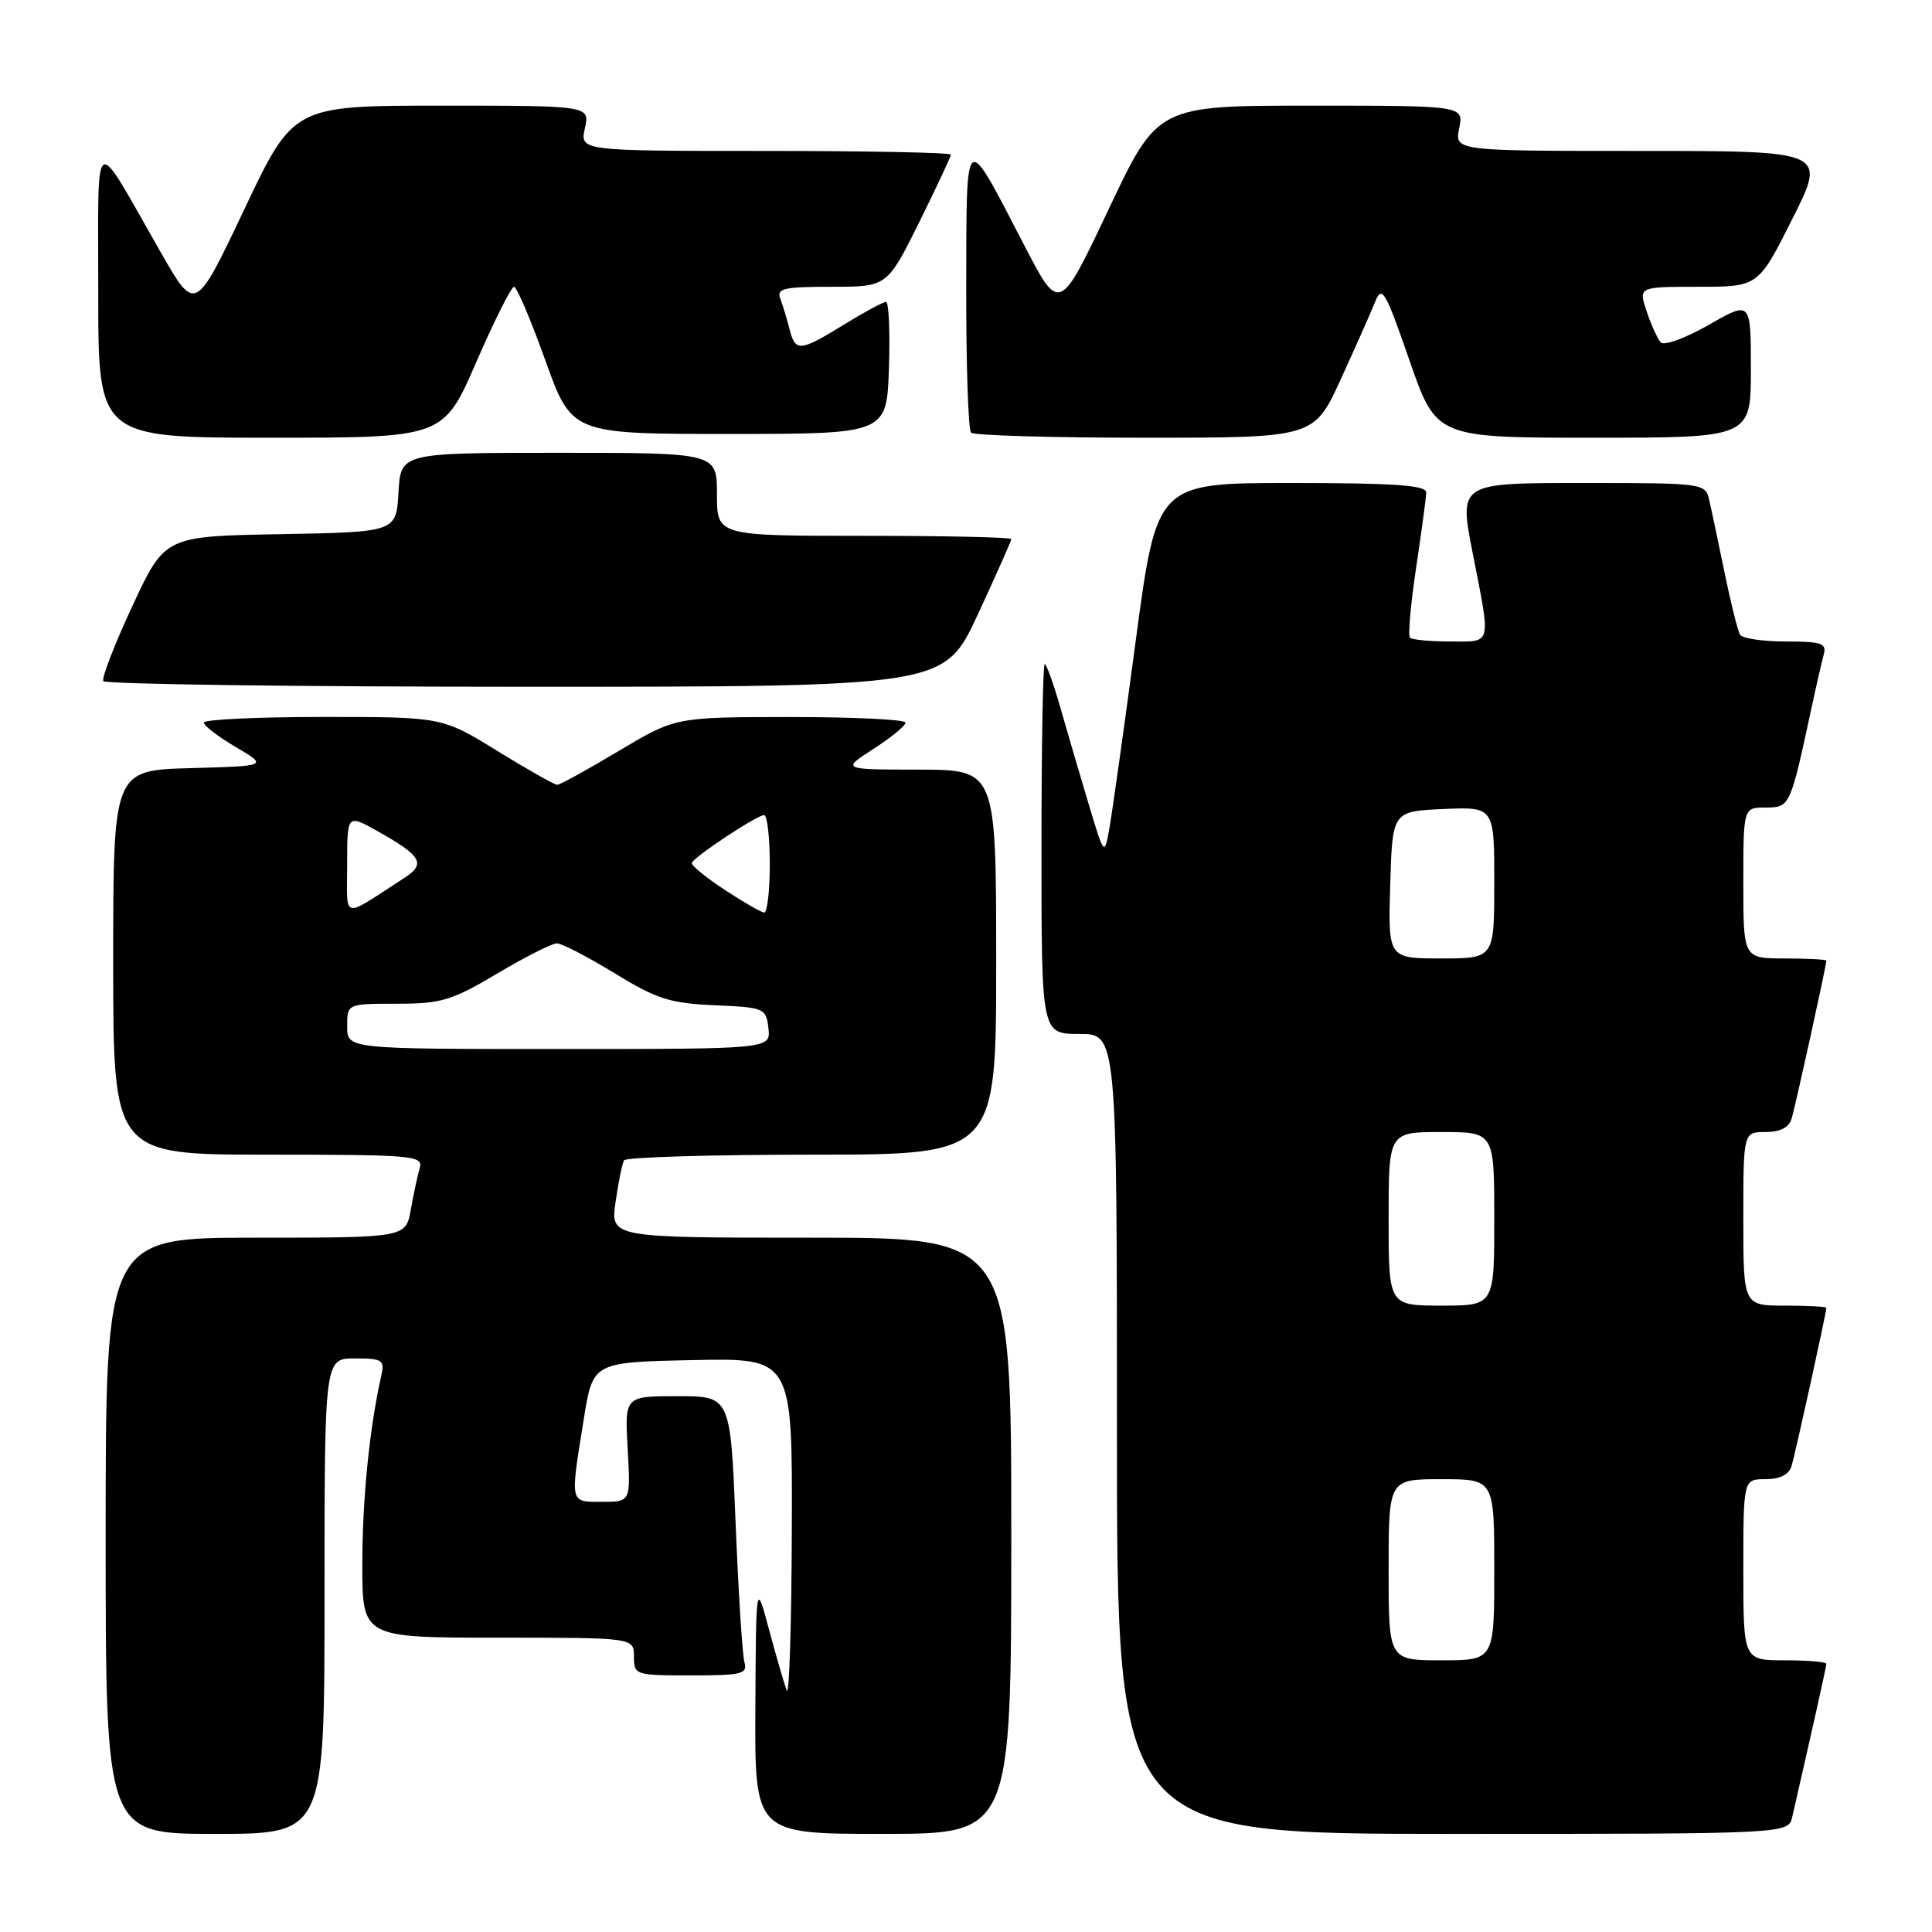 <?xml version="1.0" encoding="UTF-8" standalone="no"?>
<!DOCTYPE svg PUBLIC "-//W3C//DTD SVG 1.1//EN" "http://www.w3.org/Graphics/SVG/1.1/DTD/svg11.dtd" >
<svg xmlns="http://www.w3.org/2000/svg" xmlns:xlink="http://www.w3.org/1999/xlink" version="1.1" viewBox="0 0 256 256">
 <g >
 <path fill="currentColor"
d=" M 43.00 211.50 C 43.00 180.00 43.00 180.00 47.02 180.00 C 50.67 180.00 50.99 180.21 50.53 182.25 C 48.97 189.11 48.01 198.63 48.01 207.25 C 48.00 217.00 48.00 217.00 66.00 217.00 C 84.00 217.00 84.00 217.00 84.00 219.50 C 84.00 221.95 84.16 222.00 91.57 222.00 C 98.30 222.00 99.08 221.81 98.64 220.25 C 98.37 219.29 97.84 210.96 97.47 201.75 C 96.79 185.00 96.79 185.00 89.78 185.00 C 82.77 185.00 82.77 185.00 83.17 192.00 C 83.57 199.00 83.57 199.00 79.78 199.00 C 75.45 199.00 75.53 199.36 77.36 188.00 C 78.56 180.50 78.56 180.50 91.78 180.22 C 105.00 179.94 105.00 179.94 104.92 202.72 C 104.88 215.25 104.58 224.82 104.25 224.00 C 103.93 223.18 102.88 219.57 101.92 216.00 C 100.18 209.50 100.18 209.50 100.09 226.25 C 100.00 243.00 100.00 243.00 117.00 243.00 C 134.00 243.00 134.00 243.00 134.00 203.50 C 134.00 164.00 134.00 164.00 107.44 164.00 C 80.88 164.00 80.88 164.00 81.57 159.25 C 81.94 156.64 82.45 154.16 82.69 153.75 C 82.92 153.34 94.12 153.00 107.56 153.00 C 132.00 153.00 132.00 153.00 132.00 127.50 C 132.00 102.00 132.00 102.00 121.75 101.98 C 111.50 101.97 111.50 101.97 115.74 99.23 C 118.08 97.73 119.99 96.16 119.99 95.75 C 120.00 95.34 113.14 95.01 104.75 95.01 C 89.50 95.02 89.50 95.02 82.00 99.50 C 77.88 101.96 74.21 103.98 73.84 103.99 C 73.48 103.99 69.91 101.98 65.89 99.50 C 58.59 95.00 58.59 95.00 42.80 95.00 C 34.11 95.00 27.00 95.34 27.01 95.75 C 27.01 96.16 28.92 97.62 31.26 99.00 C 35.50 101.50 35.50 101.50 25.25 101.78 C 15.00 102.07 15.00 102.07 15.00 127.53 C 15.00 153.00 15.00 153.00 35.57 153.00 C 54.68 153.00 56.10 153.12 55.62 154.75 C 55.34 155.71 54.81 158.19 54.44 160.25 C 53.78 164.00 53.78 164.00 33.89 164.00 C 14.00 164.00 14.00 164.00 14.00 203.50 C 14.00 243.00 14.00 243.00 28.50 243.00 C 43.00 243.00 43.00 243.00 43.00 211.50 Z  M 237.48 240.75 C 240.28 228.54 242.00 220.84 242.00 220.46 C 242.00 220.21 239.53 220.00 236.50 220.00 C 231.00 220.00 231.00 220.00 231.00 208.00 C 231.00 196.00 231.00 196.00 233.93 196.00 C 235.86 196.00 237.05 195.40 237.39 194.25 C 237.90 192.59 242.00 173.92 242.00 173.30 C 242.00 173.13 239.53 173.00 236.50 173.00 C 231.00 173.00 231.00 173.00 231.00 161.50 C 231.00 150.00 231.00 150.00 233.93 150.00 C 235.86 150.00 237.05 149.40 237.39 148.25 C 237.90 146.59 242.00 127.92 242.00 127.30 C 242.00 127.13 239.53 127.00 236.50 127.00 C 231.00 127.00 231.00 127.00 231.00 117.00 C 231.00 107.00 231.00 107.00 233.96 107.00 C 237.17 107.00 237.22 106.90 239.99 94.00 C 240.64 90.97 241.39 87.71 241.65 86.75 C 242.07 85.24 241.39 85.00 236.63 85.00 C 233.60 85.00 230.87 84.60 230.57 84.11 C 230.27 83.62 229.34 79.91 228.51 75.86 C 227.68 71.81 226.77 67.49 226.48 66.25 C 225.97 64.03 225.74 64.00 209.64 64.00 C 193.32 64.00 193.32 64.00 195.13 73.25 C 197.57 85.73 197.76 85.00 192.17 85.00 C 189.51 85.00 187.11 84.77 186.83 84.50 C 186.55 84.22 186.92 80.06 187.64 75.25 C 188.36 70.44 188.97 65.94 188.98 65.25 C 188.99 64.30 184.77 64.00 171.15 64.00 C 153.29 64.00 153.29 64.00 150.51 84.75 C 148.99 96.16 147.42 107.30 147.04 109.50 C 146.34 113.50 146.34 113.50 144.24 106.50 C 143.08 102.65 141.40 96.91 140.50 93.75 C 139.59 90.59 138.67 88.00 138.43 88.00 C 138.19 88.00 138.00 99.03 138.00 112.50 C 138.00 137.00 138.00 137.00 143.00 137.00 C 148.00 137.00 148.00 137.00 148.00 190.00 C 148.00 243.00 148.00 243.00 192.48 243.00 C 236.96 243.00 236.96 243.00 237.48 240.75 Z  M 129.56 81.43 C 132.00 76.17 134.00 71.67 134.00 71.43 C 134.00 71.19 125.22 71.00 114.50 71.00 C 95.00 71.00 95.00 71.00 95.00 65.50 C 95.00 60.00 95.00 60.00 74.05 60.00 C 53.10 60.00 53.10 60.00 52.80 65.25 C 52.50 70.50 52.50 70.50 37.18 70.78 C 21.85 71.05 21.85 71.05 17.55 80.28 C 15.19 85.35 13.45 89.84 13.69 90.25 C 13.92 90.66 39.09 91.00 69.62 91.00 C 125.12 91.00 125.12 91.00 129.56 81.43 Z  M 63.10 48.00 C 65.49 42.50 67.75 38.00 68.11 38.00 C 68.47 38.00 70.34 42.39 72.26 47.75 C 75.76 57.50 75.76 57.50 96.63 57.50 C 117.50 57.50 117.50 57.50 117.79 48.75 C 117.95 43.94 117.77 40.00 117.40 40.00 C 117.03 40.00 114.53 41.35 111.85 43.00 C 105.96 46.62 105.39 46.67 104.61 43.59 C 104.28 42.27 103.73 40.47 103.40 39.59 C 102.87 38.22 103.83 38.00 110.17 38.00 C 117.55 38.00 117.55 38.00 121.78 29.49 C 124.10 24.80 126.00 20.75 126.00 20.49 C 126.00 20.22 114.94 20.00 101.42 20.00 C 76.84 20.00 76.84 20.00 77.50 17.00 C 78.16 14.00 78.16 14.00 58.52 14.00 C 38.88 14.00 38.88 14.00 32.38 27.72 C 25.88 41.43 25.88 41.43 21.32 33.47 C 12.11 17.38 13.04 16.79 13.02 38.75 C 13.00 58.00 13.00 58.00 35.87 58.00 C 58.75 58.00 58.75 58.00 63.10 48.00 Z  M 177.66 50.25 C 179.61 45.99 181.66 41.38 182.21 40.00 C 183.11 37.74 183.55 38.48 186.76 47.75 C 190.32 58.00 190.32 58.00 211.16 58.00 C 232.00 58.00 232.00 58.00 232.00 48.93 C 232.00 39.85 232.00 39.85 226.42 43.05 C 223.35 44.80 220.49 45.85 220.06 45.37 C 219.63 44.89 218.78 43.04 218.19 41.25 C 217.10 38.00 217.10 38.00 225.04 38.00 C 232.98 38.00 232.98 38.00 237.50 29.00 C 242.02 20.00 242.02 20.00 217.39 20.00 C 192.75 20.00 192.75 20.00 193.35 17.00 C 193.95 14.00 193.95 14.00 173.67 14.00 C 153.39 14.00 153.39 14.00 146.89 27.75 C 140.38 41.50 140.38 41.50 135.68 32.43 C 127.74 17.10 128.07 16.85 128.03 38.08 C 128.01 48.30 128.30 56.97 128.67 57.33 C 129.03 57.70 139.41 58.00 151.72 58.00 C 174.11 58.00 174.11 58.00 177.66 50.25 Z  M 46.00 136.00 C 46.00 133.00 46.00 133.00 52.58 133.00 C 58.46 133.00 59.86 132.58 65.88 129.00 C 69.59 126.80 73.14 125.00 73.79 125.00 C 74.44 125.00 77.87 126.78 81.42 128.95 C 87.02 132.38 88.79 132.95 94.69 133.20 C 101.29 133.49 101.51 133.58 101.82 136.25 C 102.13 139.00 102.13 139.00 74.07 139.00 C 46.00 139.00 46.00 139.00 46.00 136.00 Z  M 46.00 114.55 C 46.00 107.87 46.00 107.87 50.06 110.15 C 55.92 113.45 56.48 114.46 53.52 116.37 C 45.11 121.80 46.00 122.02 46.00 114.55 Z  M 96.00 117.89 C 93.53 116.27 91.58 114.67 91.67 114.35 C 91.89 113.57 100.29 108.01 101.25 108.00 C 101.66 108.00 102.00 110.92 102.00 114.50 C 102.00 118.08 101.66 120.97 101.25 120.92 C 100.84 120.88 98.47 119.52 96.00 117.89 Z  M 184.00 208.00 C 184.00 196.00 184.00 196.00 191.00 196.00 C 198.00 196.00 198.00 196.00 198.00 208.00 C 198.00 220.00 198.00 220.00 191.00 220.00 C 184.00 220.00 184.00 220.00 184.00 208.00 Z  M 184.00 161.50 C 184.00 150.00 184.00 150.00 191.00 150.00 C 198.00 150.00 198.00 150.00 198.00 161.50 C 198.00 173.00 198.00 173.00 191.00 173.00 C 184.00 173.00 184.00 173.00 184.00 161.50 Z  M 184.21 117.25 C 184.50 107.50 184.50 107.50 191.25 107.20 C 198.00 106.91 198.00 106.91 198.00 116.95 C 198.00 127.00 198.00 127.00 190.96 127.00 C 183.93 127.00 183.93 127.00 184.21 117.25 Z "/>
</g>
</svg>